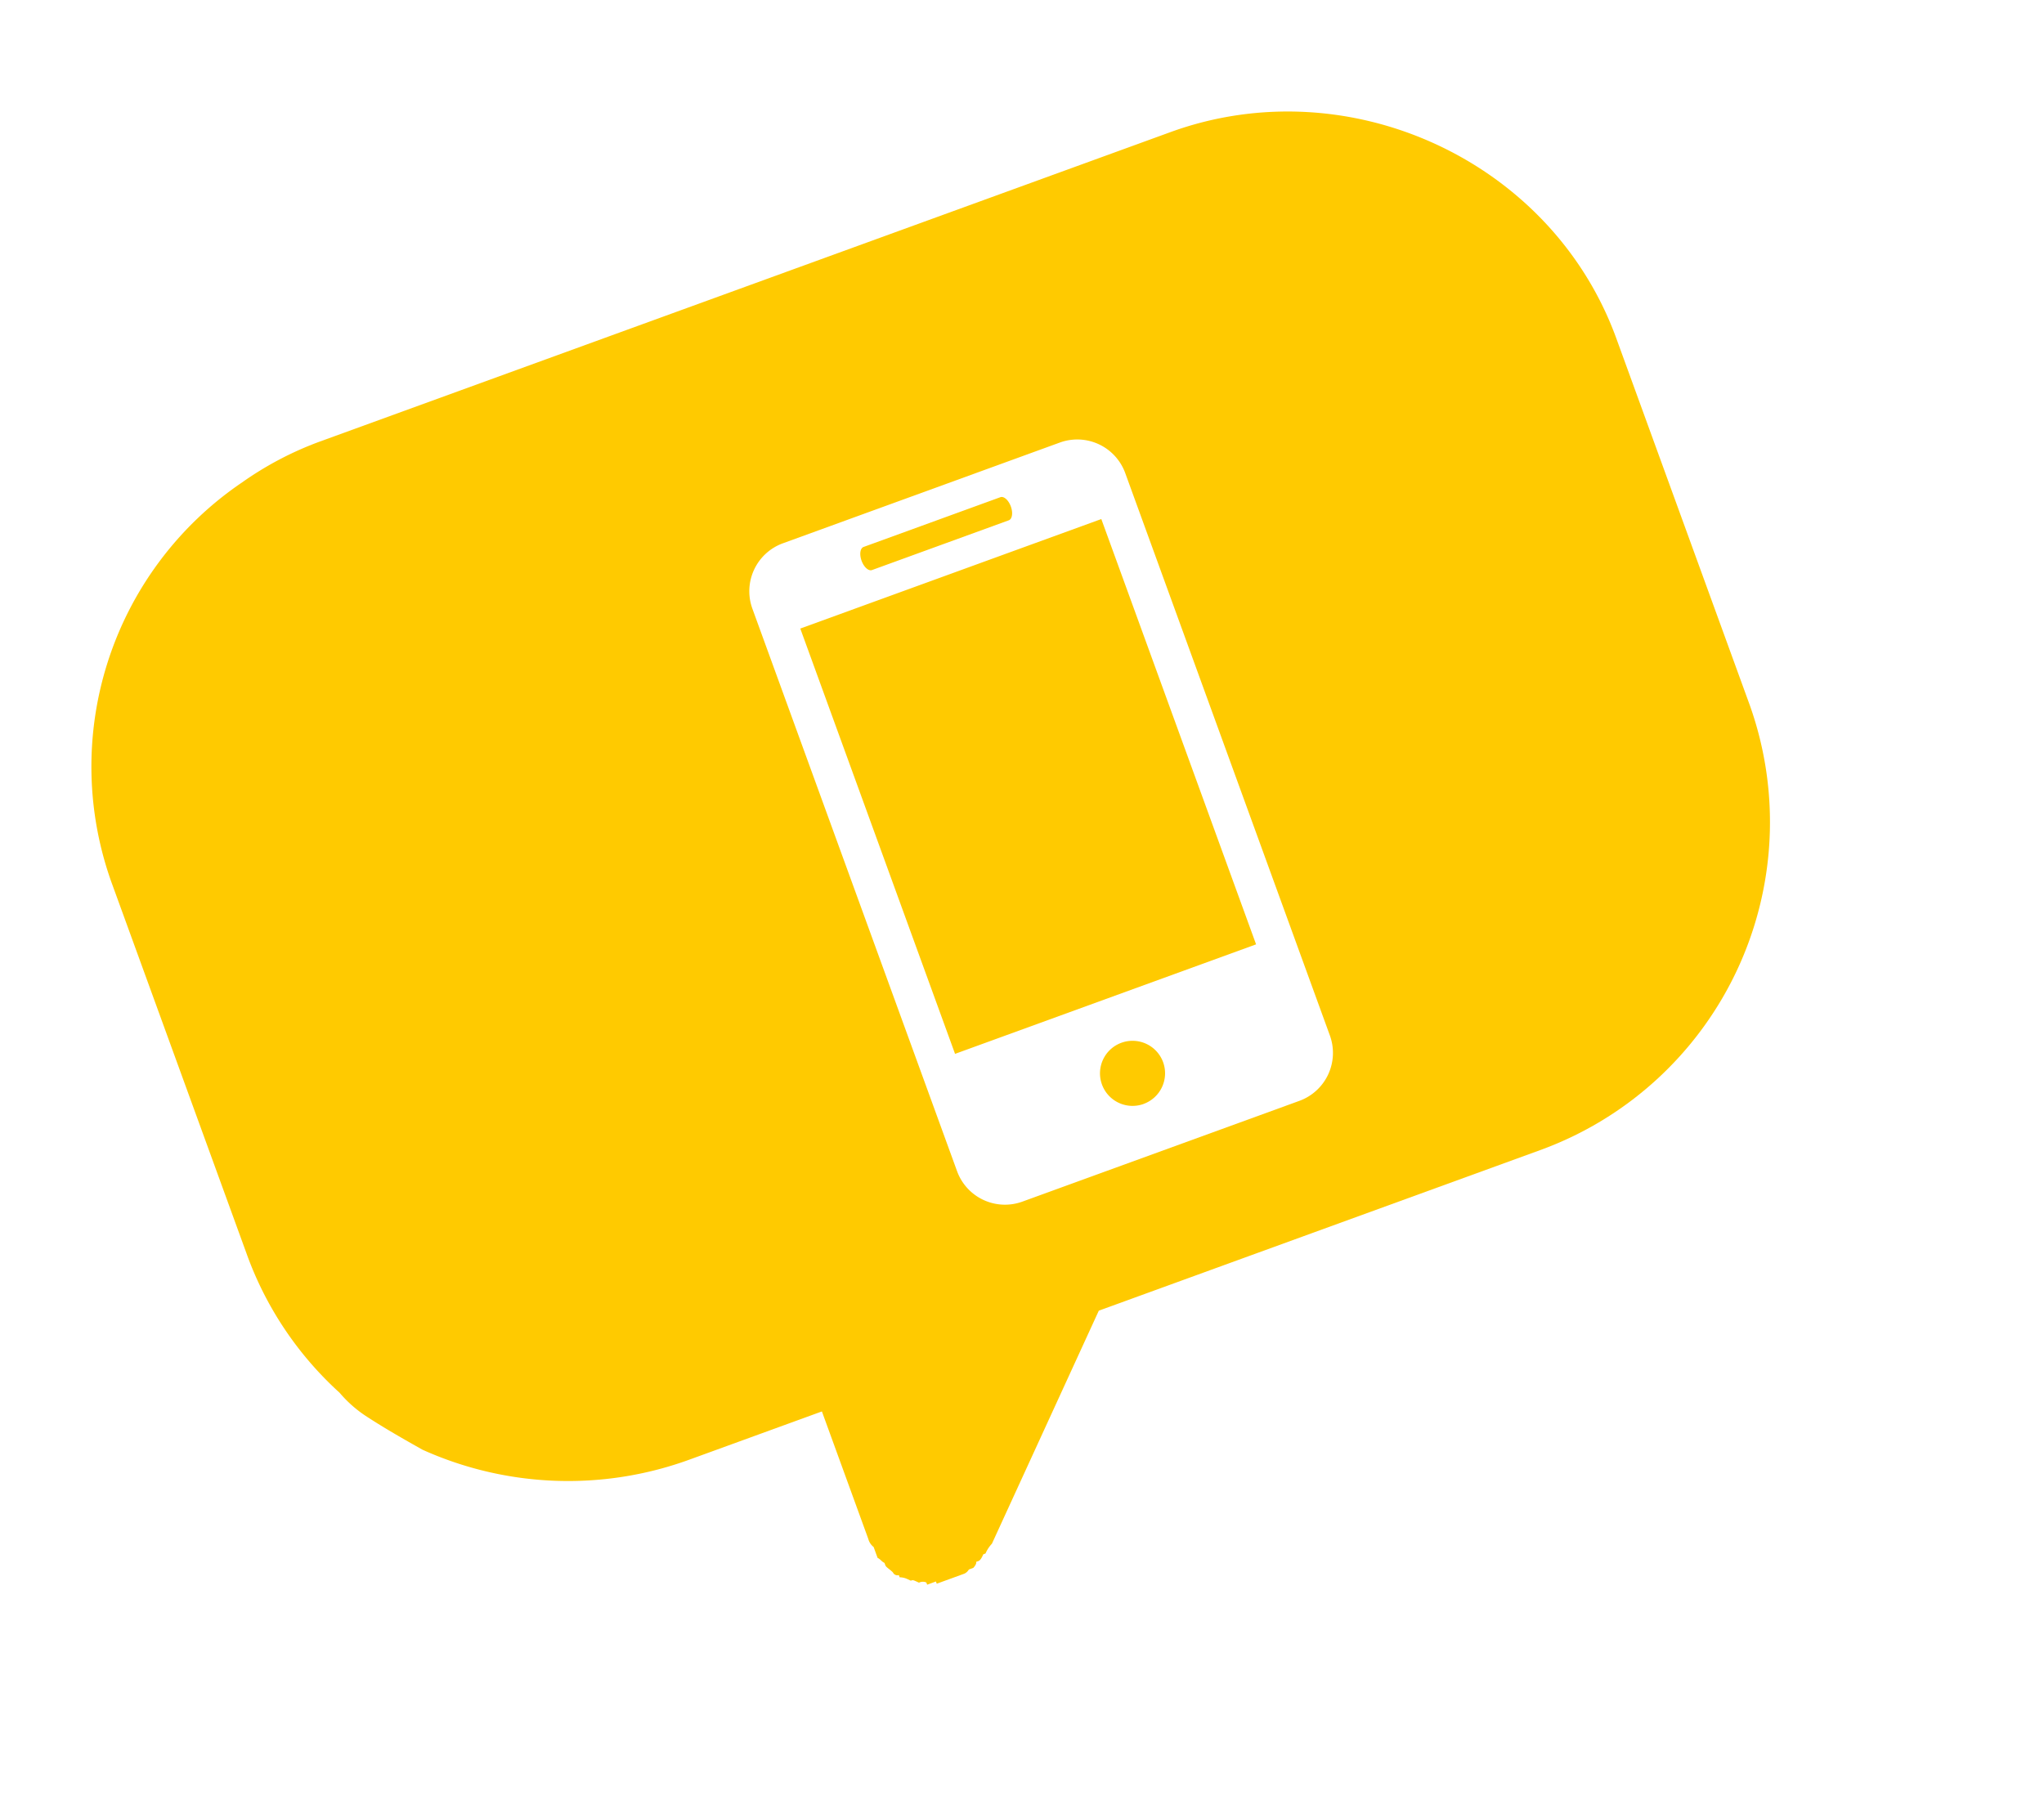 <svg xmlns="http://www.w3.org/2000/svg" xmlns:xlink="http://www.w3.org/1999/xlink" width="204.276" height="180.406" viewBox="0 0 204.276 180.406">
  <defs>
    <filter id="Path_3923" x="0" y="0" width="204.276" height="180.406" filterUnits="userSpaceOnUse">
      <feOffset dx="-10" dy="-5" input="SourceAlpha"/>
      <feGaussianBlur result="blur"/>
      <feFlood flood-opacity="0.102"/>
      <feComposite operator="in" in2="blur"/>
      <feComposite in="SourceGraphic"/>
    </filter>
  </defs>
  <g id="Group_1666" data-name="Group 1666" transform="matrix(0.94, -0.342, 0.342, 0.94, -608.133, -233.326)">
    <g transform="matrix(0.94, 0.34, -0.34, 0.94, 491.66, 427.25)" filter="url(#Path_3923)">
      <path id="Path_3923-2" data-name="Path 3923" d="M605.778,486.79H515.246a33.373,33.373,0,0,0-8.656,1.177,34.346,34.346,0,0,0-25.963,33.446v39.068a34.527,34.527,0,0,0,3.982,16.375,12.387,12.387,0,0,0,1.635,3.037c1.4,1.872,2.8,3.509,4.207,5.152a35.444,35.444,0,0,0,24.8,10.058h14.04v13.563a1.5,1.5,0,0,0,.225.945v1.158c.242.245.242.477.475.707v.237c0,.233.235.465.467.935a.5.5,0,0,0,.467.467v.233a1.84,1.84,0,0,1,.7.467l.232.232c.235,0,.235,0,.7.468h0a.864.864,0,0,1,.7.235v.232h.935v.237h2.812a.977.977,0,0,0,.69-.237h.47s.475-.232.475-.467h.235c.232,0,.467-.233.7-.468h.233a3.286,3.286,0,0,1,.935-.7L558.755,595.1h47.024a34.9,34.9,0,0,0,34.849-34.621V521.413c0-18.949-15.909-34.623-34.849-34.623Z" transform="matrix(0.94, -0.34, 0.34, 0.94, -608.13, -233.33)" fill="#ffca00" fill-rule="evenodd"/>
    </g>
    <g id="icon_1_" data-name="icon (1)" transform="translate(541.416 504.828)">
      <path id="Path_3931" data-name="Path 3931" d="M34.546,0H5.094A5.1,5.1,0,0,0,0,5.1V64.906A5.092,5.092,0,0,0,5.094,70H34.546a5.1,5.1,0,0,0,5.094-5.094V5.1A5.1,5.1,0,0,0,34.546,0ZM12.553,3.1h14.54c.367,0,.666.548.666,1.227s-.3,1.23-.666,1.23H12.553c-.37,0-.663-.551-.663-1.23S12.183,3.1,12.553,3.1Zm7.27,61.87a3.252,3.252,0,1,1,3.247-3.255A3.257,3.257,0,0,1,19.823,64.967Zm16-11.145H3.819V8.6H35.824V53.823Z" transform="translate(0 0)" fill="#fff"/>
    </g>
  </g>
</svg>
